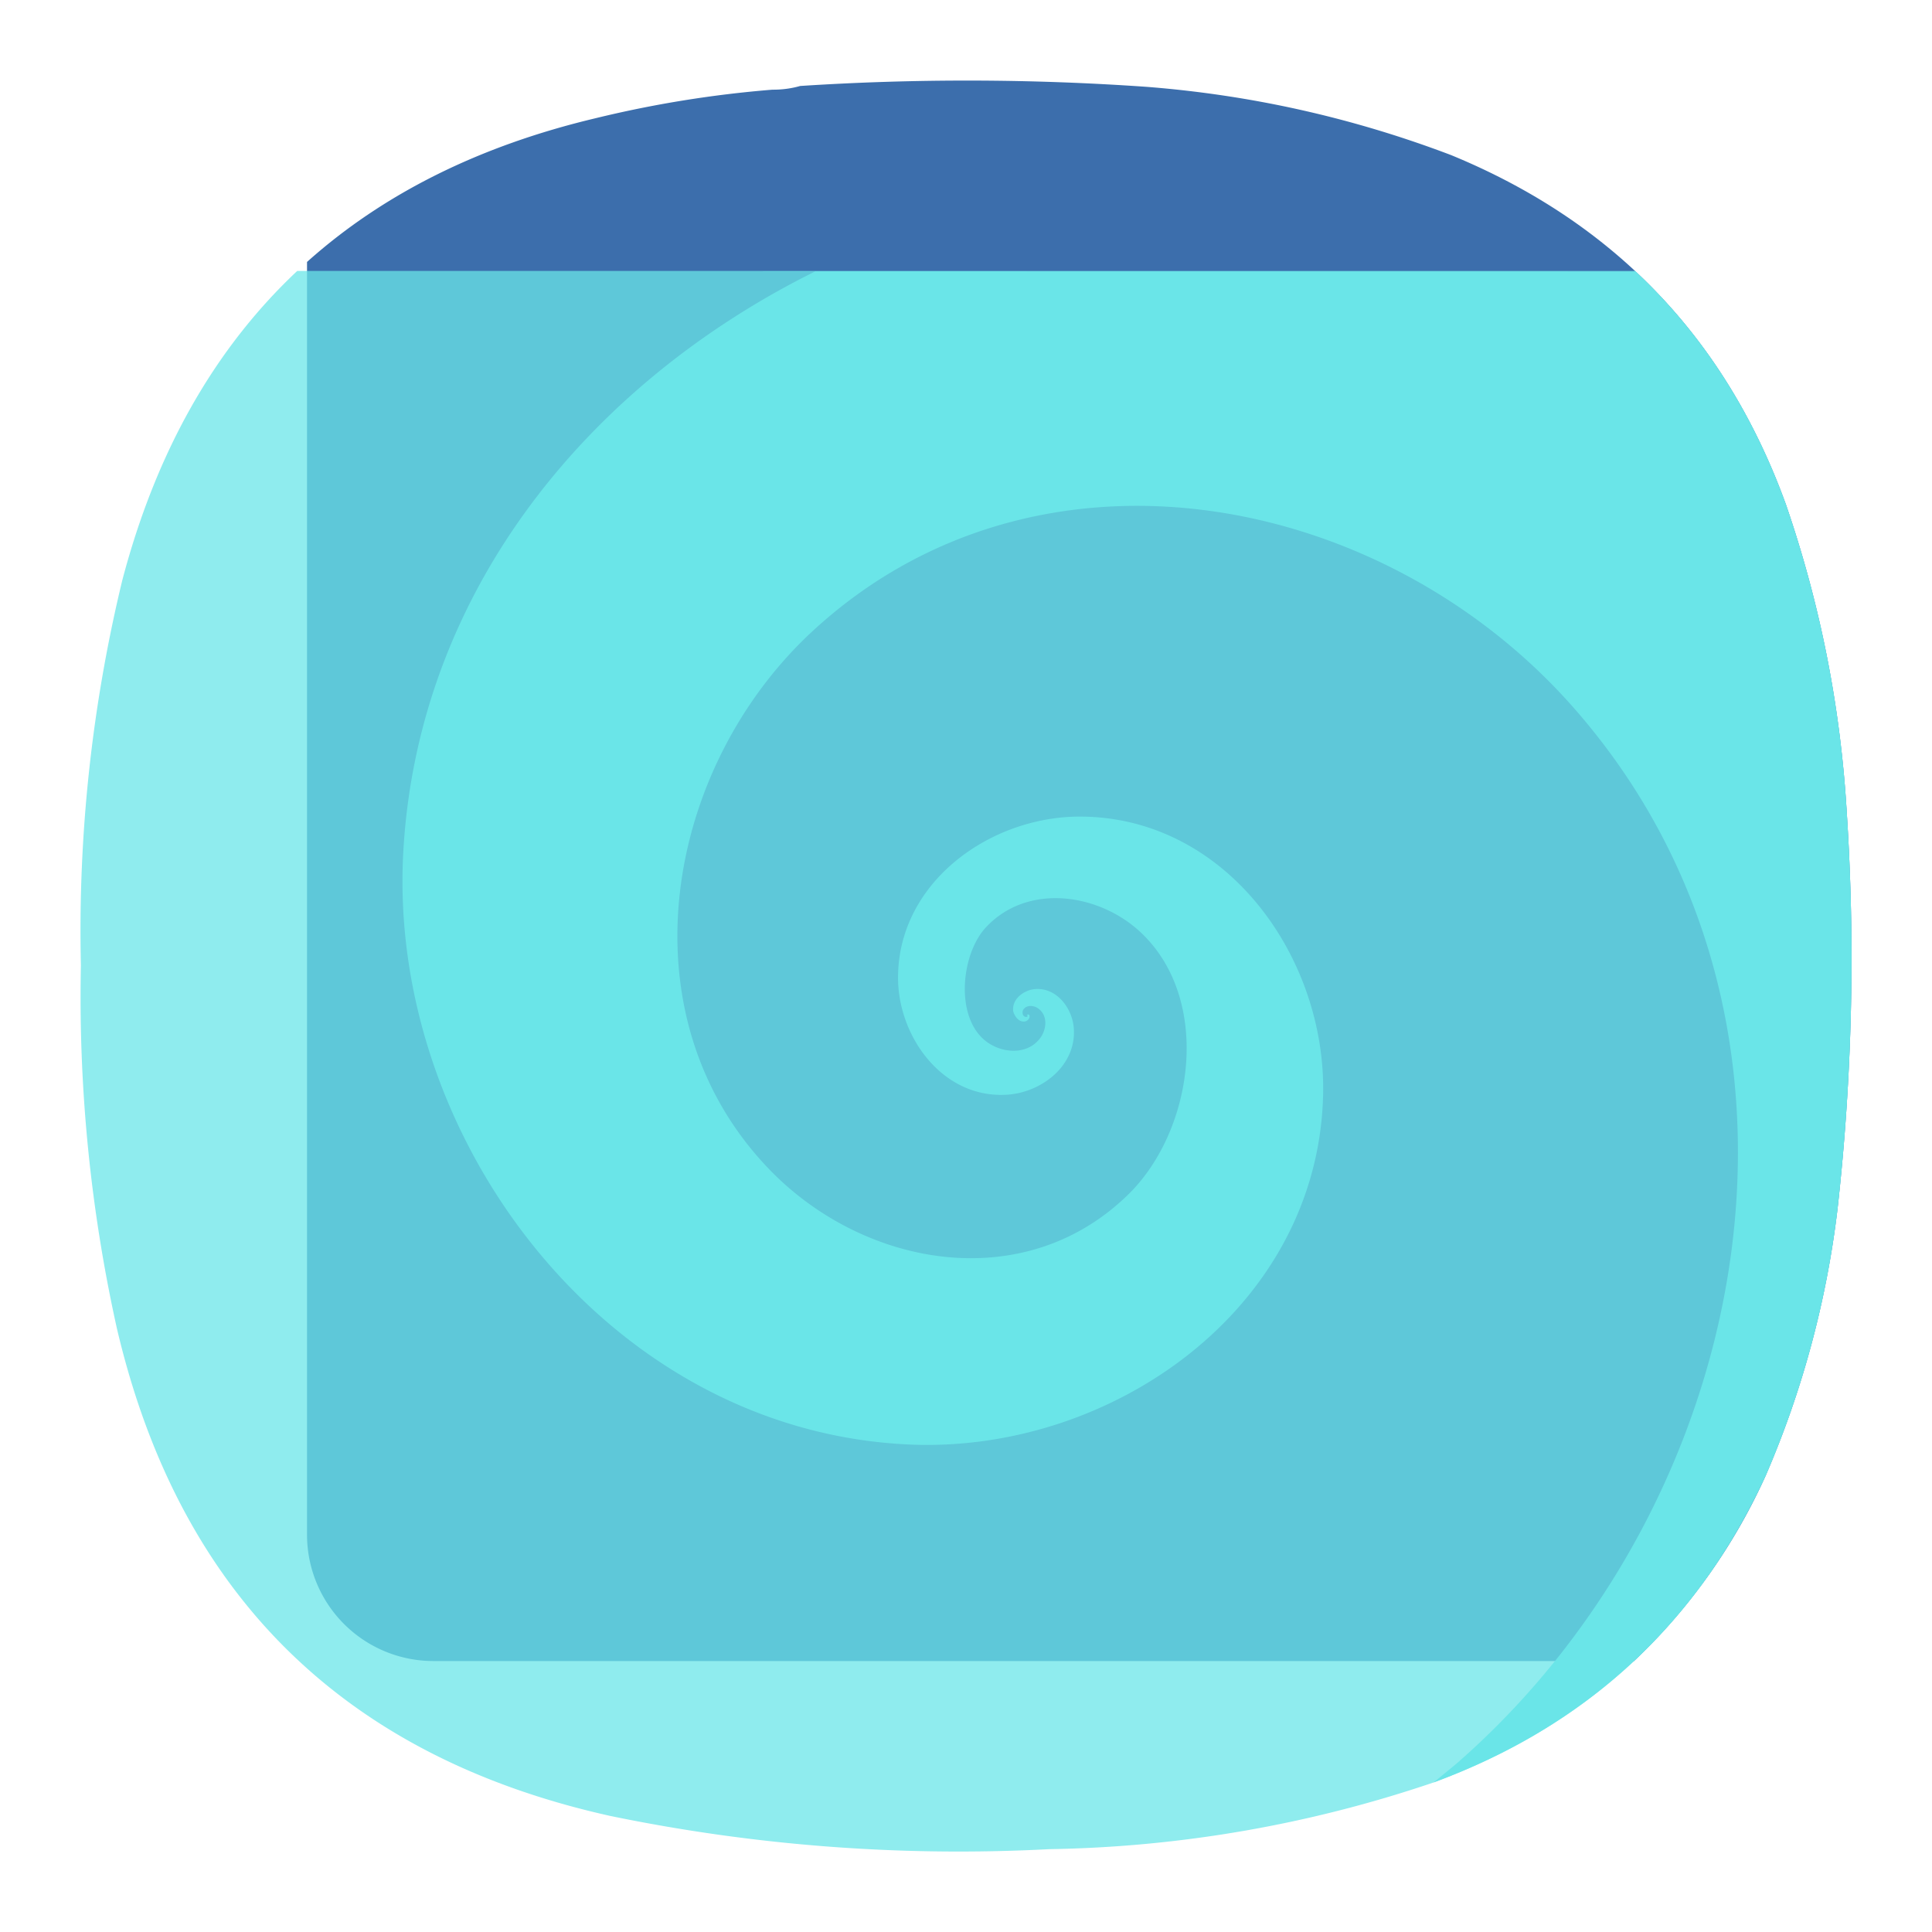 <svg xmlns="http://www.w3.org/2000/svg" width="24" height="24" fill="none">
<path fill="#3C6EAC" fill-rule="evenodd" d="M20.299 20.634H5.384a1.57 1.57 0 0 1-1.57-1.57V3.254q1.42-1.271 3.583-1.785a14 14 0 0 1 2.199-.355q.18.001.344-.046a32 32 0 0 1 4.307.011q1.951.153 3.78.848 3.038 1.25 4.158 4.339.64 1.86.756 3.824a28 28 0 0 1-.114 4.923 11.9 11.9 0 0 1-.894 3.32 7.3 7.3 0 0 1-1.634 2.3Z" clip-rule="evenodd"/>
<path fill="#6AE5E8" fill-opacity=".749" fill-rule="evenodd" d="M20.311 3.366q1.242 1.158 1.874 2.9.64 1.86.756 3.824a28 28 0 0 1-.114 4.923 11.9 11.9 0 0 1-.894 3.32q-1.276 2.764-4.135 3.813a15.6 15.6 0 0 1-4.765.825 21.4 21.4 0 0 1-5.453-.413q-4.967-1.106-6.128-6.056a19 19 0 0 1-.447-4.511 18.5 18.5 0 0 1 .515-4.786q.629-2.388 2.172-3.839h16.62Z" clip-rule="evenodd"/>
<path fill="#6AE5E8" fill-rule="evenodd" d="M20.317 3.372q1.238 1.155 1.868 2.894.64 1.86.756 3.824a28 28 0 0 1-.114 4.923 11.9 11.9 0 0 1-.894 3.32q-1.274 2.76-4.126 3.81.143-.115.283-.232c3.747-3.262 4.89-9.28 1.414-13.169-2.38-2.657-6.632-3.456-9.4-.911-1.843 1.694-2.39 4.76-.565 6.677 1.178 1.238 3.19 1.6 4.484.323.803-.793 1.034-2.393.164-3.233-.516-.5-1.423-.641-1.945-.072-.297.325-.378 1.078-.018 1.389.191.166.522.205.692-.012.085-.107.107-.287-.02-.376-.055-.04-.146-.047-.186.018-.012.024-.012.067.018.083.012.006.036.008.036-.006v-.01c-.02-.006 0-.008 0-.008.01-.006.025.004.025.014.006.034-.024.063-.053.07-.075.015-.129-.056-.149-.123-.021-.149.121-.258.256-.277.276-.032.476.23.496.482.037.475-.415.813-.85.83-.775.036-1.317-.703-1.333-1.423-.02-1.206 1.139-2.039 2.27-2.033 1.817.01 3.053 1.758 3.01 3.465-.068 2.647-2.623 4.44-5.126 4.336-3.757-.158-6.501-3.806-6.3-7.366.184-3.256 2.324-5.823 5.116-7.207h-.65l.005-.002z" clip-rule="evenodd"/>
</svg>
